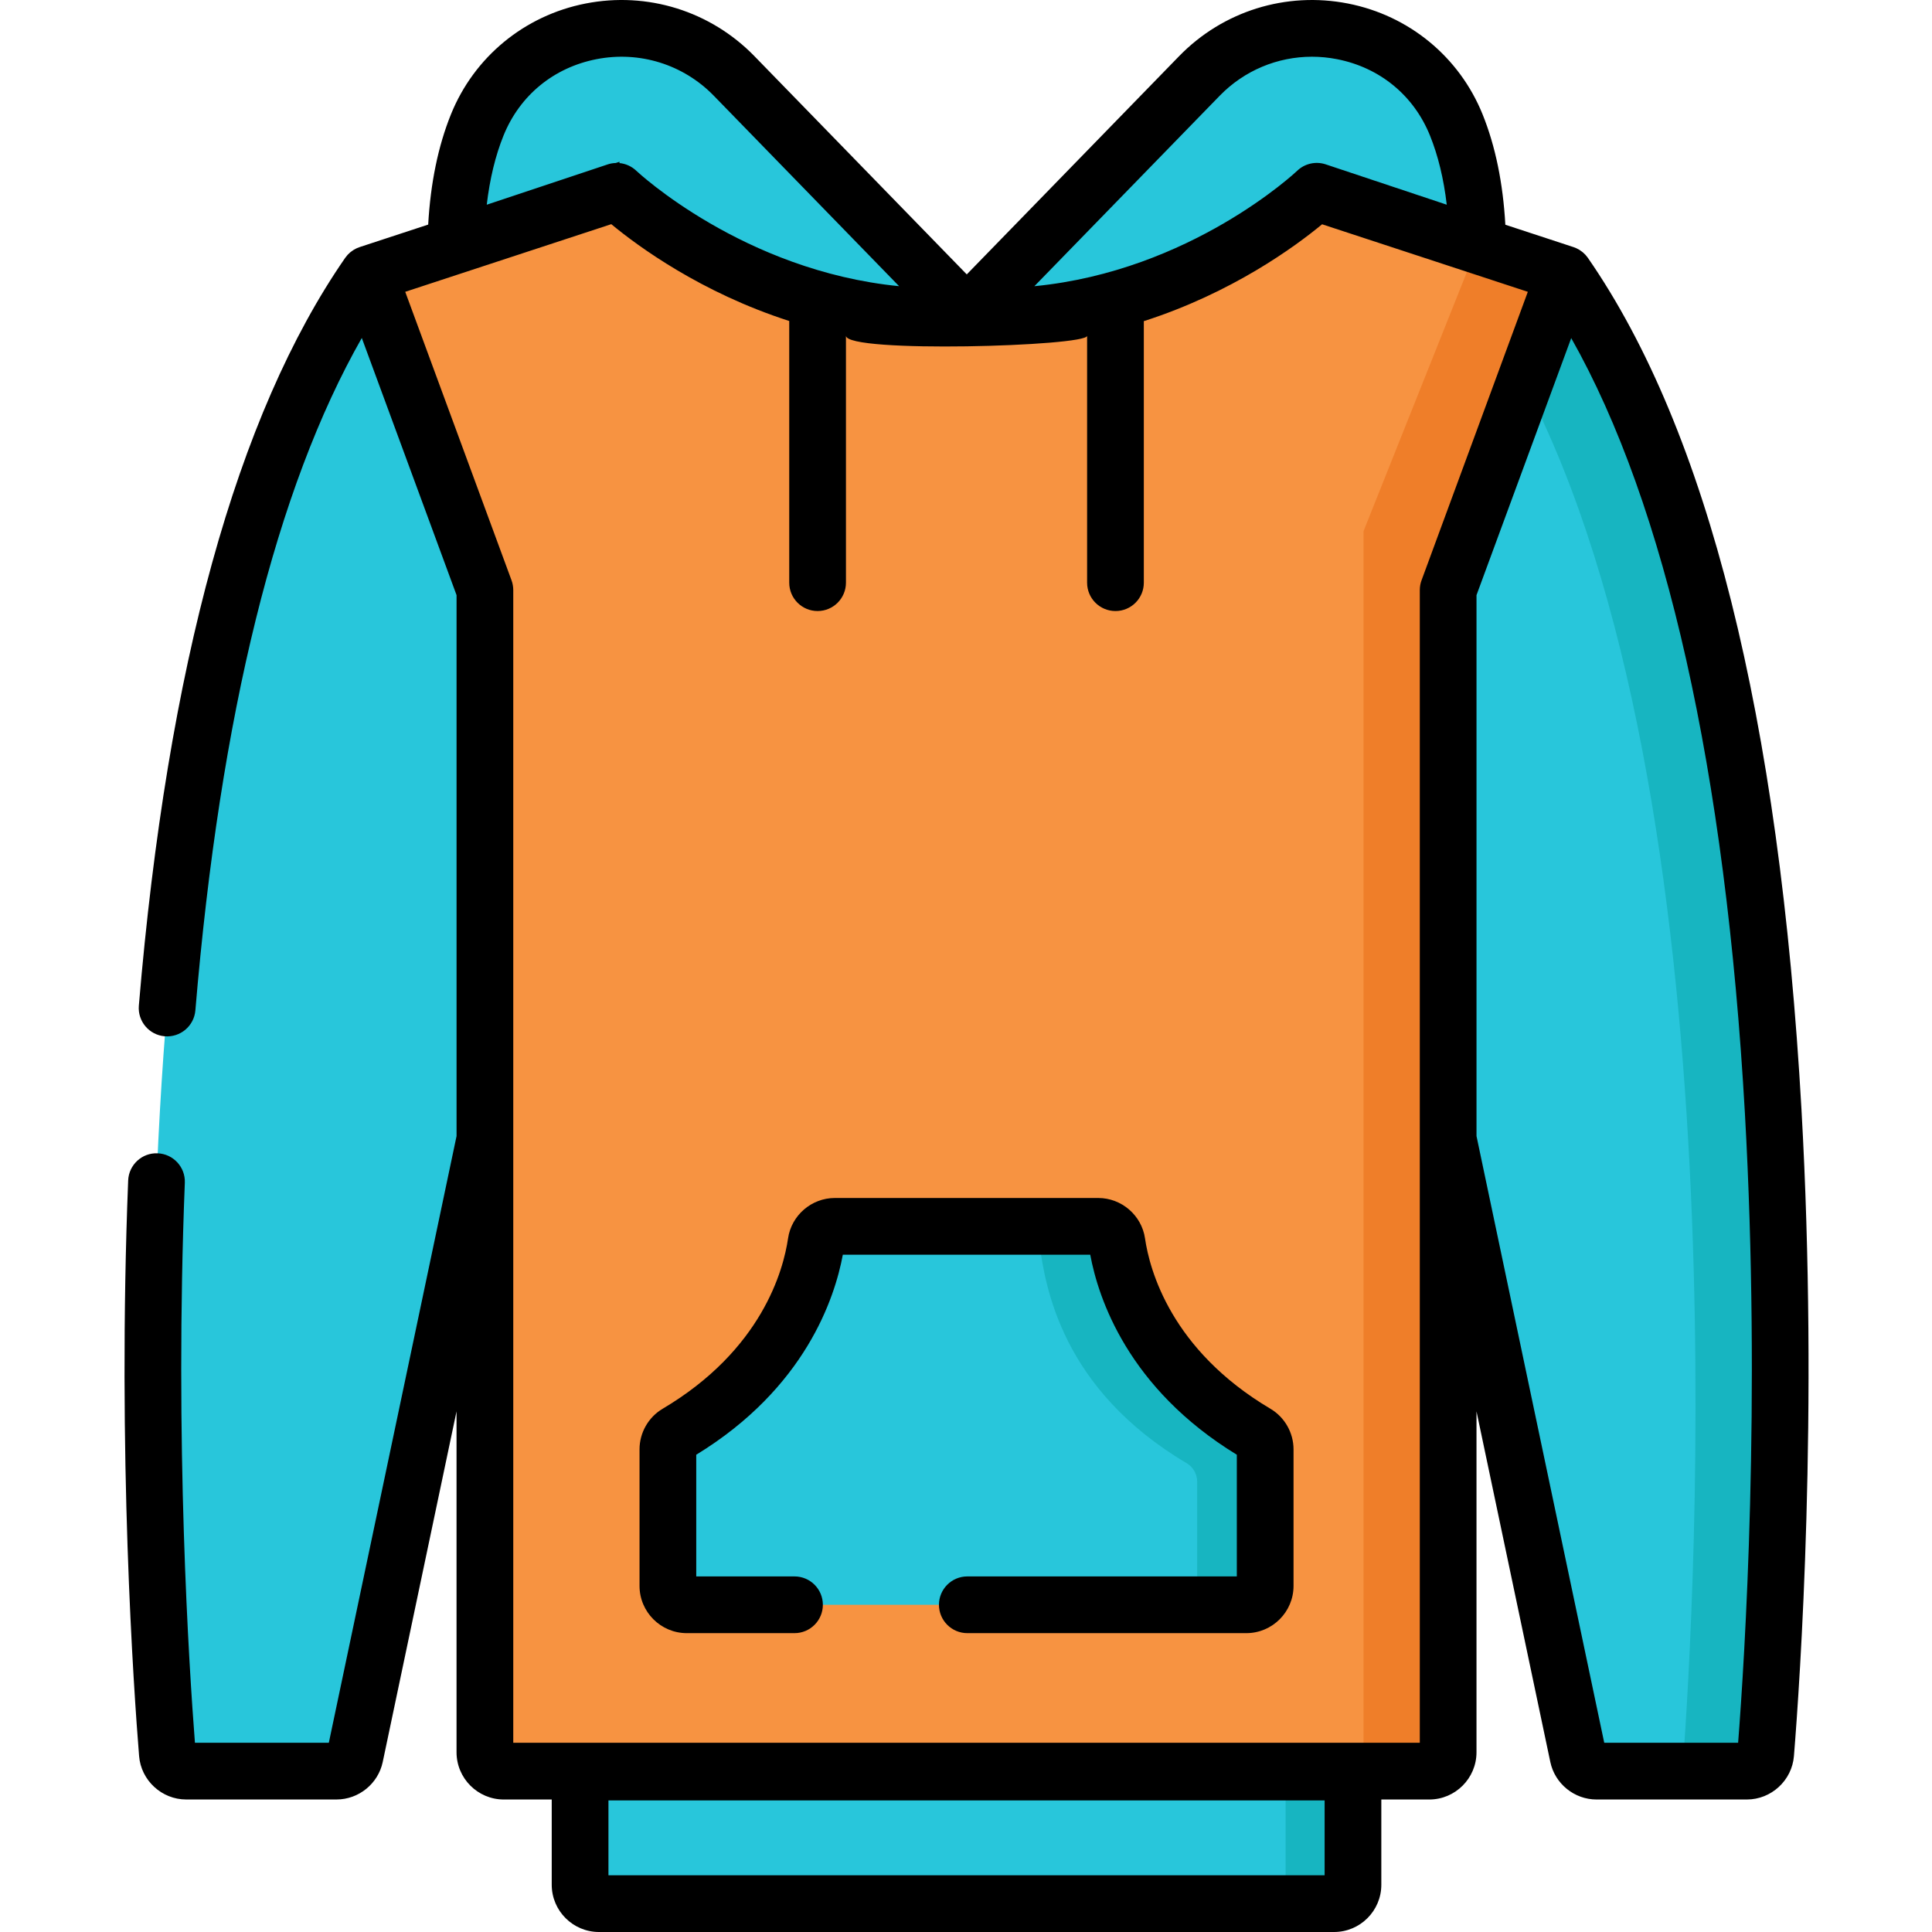 <svg height="512pt" viewBox="-33 0 512 512.001" width="512pt" xmlns="http://www.w3.org/2000/svg"><path d="m320.543 504.484h-194.801c-2.77 0-5.012-2.242-5.012-5.008v-29.855h204.82v29.855c0 2.766-2.242 5.008-5.008 5.008zm0 0" fill="#28c6db"/><path d="m320.543 504.484h-12.844v-34.863h17.852v29.855c0 2.766-2.242 5.008-5.008 5.008zm0 0" fill="#17b5c1"/><path d="m64.648 72.621 30.855 83.758v145.473l-34.426 163.539c-.488 2.32-2.535 3.98-4.906 3.98h-39.824c-2.609 0-4.781-2-4.992-4.598-2.988-36.902-20.09-286.156 53.293-392.152zm0 0" fill="#28c6db"/><path d="m381.637 72.621-30.859 83.758v145.473l34.43 163.539c.488 2.32 2.531 3.98 4.902 3.98h39.824c2.609 0 4.785-2 4.996-4.598 2.984-36.902 20.086-286.156-53.293-392.152zm0 0" fill="#28c6db"/><path d="m429.934 469.367h-17.074c3.508-46.832 15.543-257.832-41.891-367.797l10.66-28.945c73.387 105.992 56.285 355.242 53.297 392.145-.211 2.598-2.383 4.598-4.992 4.598zm0 0" fill="#17b5c1"/><path d="m269.691 35.871-46.551 47.562-46.547-47.562-111.945 36.75 30.855 83.758v307.98c0 2.766 2.246 5.012 5.012 5.012h245.25c2.766 0 5.012-2.246 5.012-5.012v-307.98l30.855-83.758zm0 0" fill="#f79341"/><path d="m381.629 72.625-30.848 83.75v307.98c0 2.77-2.246 5.012-5.012 5.012h-17.422v-328.59l30.262-75.871zm0 0" fill="#ef7e29"/><path d="m263.004 329.262c-.359-2.457-2.473-4.266-4.953-4.266h-69.816c-2.48 0-4.598 1.809-4.953 4.266-1.398 9.582-7.773 33.324-36.855 50.547-1.512.898-2.43 2.535-2.43 4.289v36.18c0 2.766 2.242 5.008 5.012 5.008h148.266c2.766 0 5.012-2.242 5.012-5.008v-36.18c0-1.754-.918-3.395-2.43-4.289-29.082-17.223-35.457-40.965-36.852-50.547zm0 0" fill="#28c6db"/><path d="m302.285 384.102v36.18c0 2.766-2.246 5.012-5.008 5.012h-13.016v-32.625c0-2.016-1.055-3.887-2.785-4.91-33.297-19.719-37.395-46.91-38.996-57.883-.414-2.805-2.828-4.879-5.672-4.879h21.242c2.484 0 4.598 1.812 4.949 4.27 1.402 9.578 7.773 33.324 36.859 50.547 1.504.891 2.426 2.535 2.426 4.289zm0 0" fill="#17b5c1"/><path d="m223.348 83.641-61.801-63.516c-20.777-21.355-56.914-14.637-68.074 12.992-3.332 8.25-5.473 18.66-5.684 31.789l42.652-14.215c0-.004 38.094 36.48 92.906 32.949zm0 0" fill="#28c6db"/><path d="m223.055 83.641 61.797-63.516c20.781-21.355 56.918-14.637 68.078 12.992 3.332 8.25 5.473 18.66 5.68 31.789l-42.648-14.219s-38.094 36.484-92.906 32.953zm0 0" fill="#28c6db"/><path d="m444.422 294.184c-5.871-104.082-24.918-180.066-56.609-225.84-.023-.035-.055-.066-.078-.102-.16-.219-.324-.43-.504-.629-.027-.035-.055-.07-.086-.102-.207-.223-.43-.434-.664-.629-.062-.055-.129-.102-.195-.152-.184-.145-.371-.281-.566-.406-.07-.047-.141-.094-.215-.141-.477-.285-.984-.527-1.523-.703l-18.051-5.926c-.617-11.027-2.637-20.852-6.031-29.254-6.145-15.211-19.477-26.188-35.664-29.367-16.395-3.219-33.137 1.996-44.766 13.953l-56.266 57.828-56.27-57.828c-11.633-11.957-28.367-17.176-44.766-13.953-16.188 3.18-29.52 14.156-35.664 29.367-3.391 8.395-5.41 18.203-6.031 29.215l-18.172 5.965c-.535.176-1.043.418-1.52.703-.074.043-.145.09-.215.141-.195.125-.387.262-.57.406-.062.051-.129.098-.195.152-.234.199-.457.406-.664.629-.027.031-.055.066-.082.102-.18.199-.348.41-.504.629-.027.035-.059.066-.082.102-28.719 41.48-47.113 108.156-54.676 198.164-.348 4.137 2.727 7.77 6.859 8.117 4.137.344 7.773-2.727 8.121-6.859 6.594-78.531 21.418-138.367 44.105-178.203l4.695 12.738 20.418 55.418v143.352l-33.852 160.785h-35.48c-1.547-19.906-5.414-79.484-2.68-148.414.168-4.145-3.062-7.641-7.211-7.805-4.145-.18-7.641 3.062-7.805 7.211-2.883 72.684 1.488 135.125 2.898 152.531.523 6.449 6.004 11.504 12.484 11.504h39.824c5.891 0 11.043-4.18 12.258-9.941l19.559-92.914v90.332c0 6.91 5.621 12.527 12.527 12.527h12.699v22.59c0 6.906 5.617 12.523 12.523 12.523h194.801c6.91 0 12.527-5.617 12.527-12.523v-22.59h12.699c6.906 0 12.523-5.617 12.523-12.527v-90.336l19.562 92.918c1.211 5.762 6.367 9.945 12.254 9.945h39.828c6.477 0 11.961-5.055 12.48-11.508 1.617-19.914 6.527-91.117 2.008-171.195zm-154.184-268.816c6.504-6.688 15.309-10.336 24.441-10.336 2.211 0 4.441.215 6.66.652 11.352 2.227 20.324 9.605 24.625 20.246 2.152 5.332 3.641 11.465 4.441 18.32l-32.07-10.691c-2.641-.879-5.559-.227-7.57 1.703-.316.301-28.215 26.555-69.645 30.586zm-189.801 10.562c4.301-10.637 13.273-18.02 24.625-20.246 11.395-2.238 23.023 1.379 31.102 9.684l49.105 50.473c-41.266-4.07-69.324-30.285-69.633-30.578-1.242-1.191-2.836-1.898-4.492-2.051.02-.117.039-.234.062-.348l-1.016.332c-.711.023-1.43.133-2.125.367l-32.07 10.688c.805-6.855 2.289-12.988 4.441-18.32zm217.598 461.043h-189.789v-19.836h189.793v19.836zm25.691-343.191c-.309.832-.465 1.711-.465 2.598v305.477h-240.242v-305.477c0-.887-.156-1.766-.461-2.598l-28.168-76.449 54.605-17.926c7.098 5.875 23.785 18.137 47.16 25.66v69.348c0 4.152 3.367 7.516 7.516 7.516s7.516-3.363 7.516-7.516c0 0 0-65.375 0-65.441.125 4.691 63.906 2.789 63.906.016v65.43c0 4.148 3.367 7.512 7.516 7.512 4.152 0 7.516-3.363 7.516-7.512v-69.312c23.402-7.512 40.121-19.777 47.246-25.672l54.52 17.898zm83.895 308.074h-35.48l-33.852-160.785v-143.352l25.102-68.125c25.066 44.293 40.91 114.805 46.027 205.434 4.305 76.285-.051 144.406-1.797 166.828zm0 0"/><path d="m303.688 373.344c-26.34-15.598-32.027-36.781-33.25-45.168-.887-6.098-6.215-10.695-12.387-10.695h-69.82c-6.172 0-11.496 4.598-12.387 10.695-1.223 8.383-6.91 29.57-33.25 45.168-3.77 2.234-6.113 6.355-6.113 10.754v36.176c0 6.91 5.621 12.527 12.527 12.527h28.543c4.152 0 7.516-3.367 7.516-7.516 0-4.148-3.363-7.516-7.516-7.516h-26.039v-32.25c28.879-17.645 36.719-41.52 38.844-53.008h65.57c2.125 11.488 9.965 35.363 38.844 53.008v32.25h-71.422c-4.148 0-7.516 3.367-7.516 7.516 0 4.148 3.367 7.516 7.516 7.516h73.93c6.906 0 12.523-5.617 12.523-12.527v-36.176c0-4.398-2.344-8.52-6.113-10.754zm0 0"/></svg>